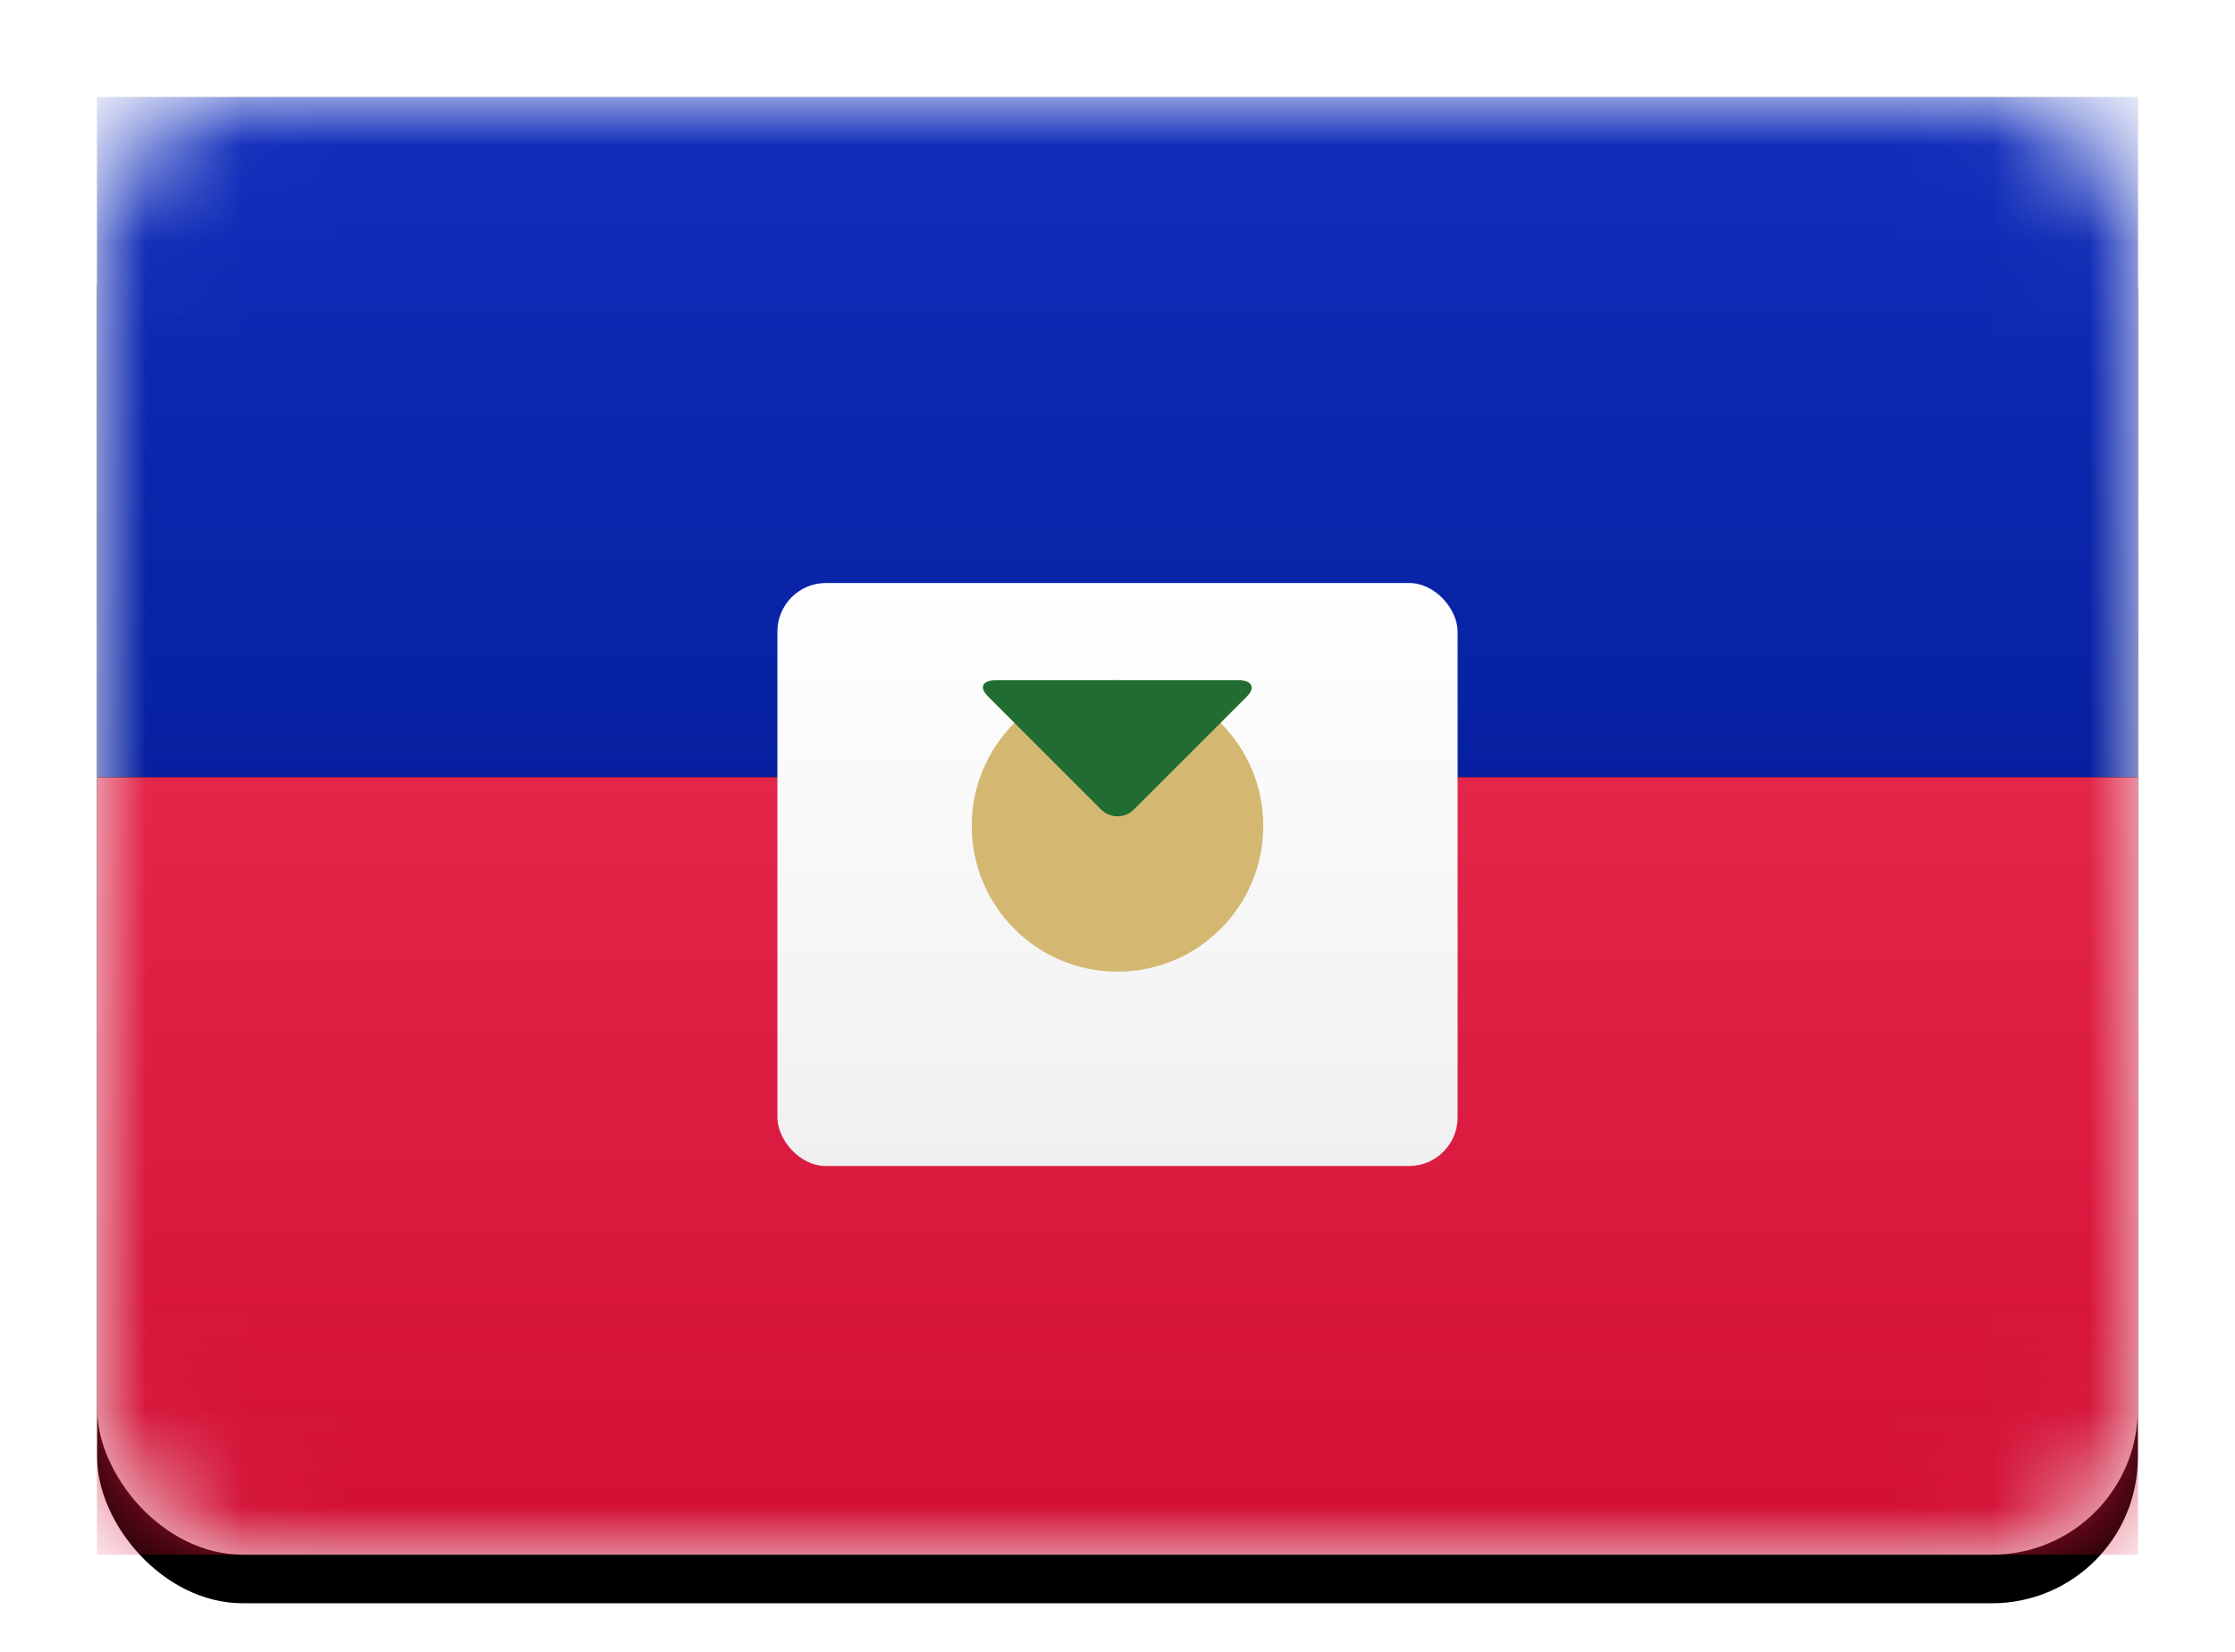 <svg width="23" height="17" viewBox="0 0 23 17" xmlns="http://www.w3.org/2000/svg" xmlns:xlink="http://www.w3.org/1999/xlink"><title>HT</title><defs><linearGradient x1="50%" y1="0%" x2="50%" y2="100%" id="e"><stop stop-color="#FFF" offset="0%"/><stop stop-color="#F0F0F0" offset="100%"/></linearGradient><rect id="c" width="21" height="15" rx="1.5"/><filter x="-50%" y="-50%" width="200%" height="200%" filterUnits="objectBoundingBox" id="d"><feOffset dy=".5" in="SourceAlpha" result="shadowOffsetOuter1"/><feGaussianBlur stdDeviation=".5" in="shadowOffsetOuter1" result="shadowBlurOuter1"/><feColorMatrix values="0 0 0 0 0 0 0 0 0 0 0 0 0 0 0 0 0 0 0.16 0" in="shadowBlurOuter1"/></filter><linearGradient x1="50%" y1="0%" x2="50%" y2="100%" id="i"><stop stop-color="#112EBC" offset="0%"/><stop stop-color="#0620A0" offset="100%"/></linearGradient><path id="h" d="M0 0h21v7H0z"/><filter x="-50%" y="-50%" width="200%" height="200%" filterUnits="objectBoundingBox" id="g"><feMorphology radius=".25" operator="dilate" in="SourceAlpha" result="shadowSpreadOuter1"/><feOffset in="shadowSpreadOuter1" result="shadowOffsetOuter1"/><feColorMatrix values="0 0 0 0 0 0 0 0 0 0 0 0 0 0 0 0 0 0 0.06 0" in="shadowOffsetOuter1"/></filter><linearGradient x1="50%" y1="0%" x2="50%" y2="100%" id="l"><stop stop-color="#E3264A" offset="0%"/><stop stop-color="#D20F34" offset="100%"/></linearGradient><path id="k" d="M0 7h21v8H0z"/><filter x="-50%" y="-50%" width="200%" height="200%" filterUnits="objectBoundingBox" id="j"><feMorphology radius=".25" operator="dilate" in="SourceAlpha" result="shadowSpreadOuter1"/><feOffset in="shadowSpreadOuter1" result="shadowOffsetOuter1"/><feColorMatrix values="0 0 0 0 0 0 0 0 0 0 0 0 0 0 0 0 0 0 0.06 0" in="shadowOffsetOuter1"/></filter><rect id="m" width="7" height="6" rx=".5"/><path d="M0 5l1.1-.55A5 5 0 0 1 3 4h1c.55 0 1.4.2 1.9.45L7 5v1H0V5z" id="a"/><mask id="o" x="0" y="0" width="7" height="2" fill="#fff"><use xlink:href="#a"/></mask><path d="M1 3c0-.27.18-.36.4-.19L3.1 4.2a.7.7 0 0 0 .8 0l1.7-1.4c.23-.17.4-.08.4.2v1.48a.5.5 0 0 1-.5.51h-4a.5.5 0 0 1-.5-.5V3z" id="b"/><mask id="p" x="0" y="0" width="5" height="2.28" fill="#fff"><use xlink:href="#b"/></mask></defs><g transform="translate(1 1)" fill="none" fill-rule="evenodd"><mask id="f" fill="#fff"><use xlink:href="#c"/></mask><use fill="#000" filter="url(#d)" xlink:href="#c"/><use fill="url(#e)" xlink:href="#c"/><g mask="url(#f)"><use fill="#000" filter="url(#g)" xlink:href="#h"/><use fill="url(#i)" xlink:href="#h"/></g><g mask="url(#f)"><use fill="#000" filter="url(#j)" xlink:href="#k"/><use fill="url(#l)" xlink:href="#k"/></g><g mask="url(#f)"><g transform="translate(7 5)"><mask id="n" fill="#fff"><use xlink:href="#m"/></mask><use fill="url(#e)" xlink:href="#m"/><g mask="url(#n)"><use stroke="#366C14" mask="url(#o)" fill="#AABCAE" xlink:href="#a"/></g><circle fill="#D4B872" mask="url(#n)" cx="3.5" cy="2.5" r="1.5"/><g mask="url(#n)"><use stroke="#0D3488" mask="url(#p)" fill="#C28321" xlink:href="#b"/></g><path d="M2.17 1.17c-.1-.1-.06-.17.09-.17h2.48c.15 0 .18.08.09.17L3.67 2.33c-.1.1-.25.09-.34 0L2.17 1.17z" fill="#216C30" mask="url(#n)"/></g></g><rect mask="url(#f)" width="21" height="15" rx="1.5"/></g></svg>